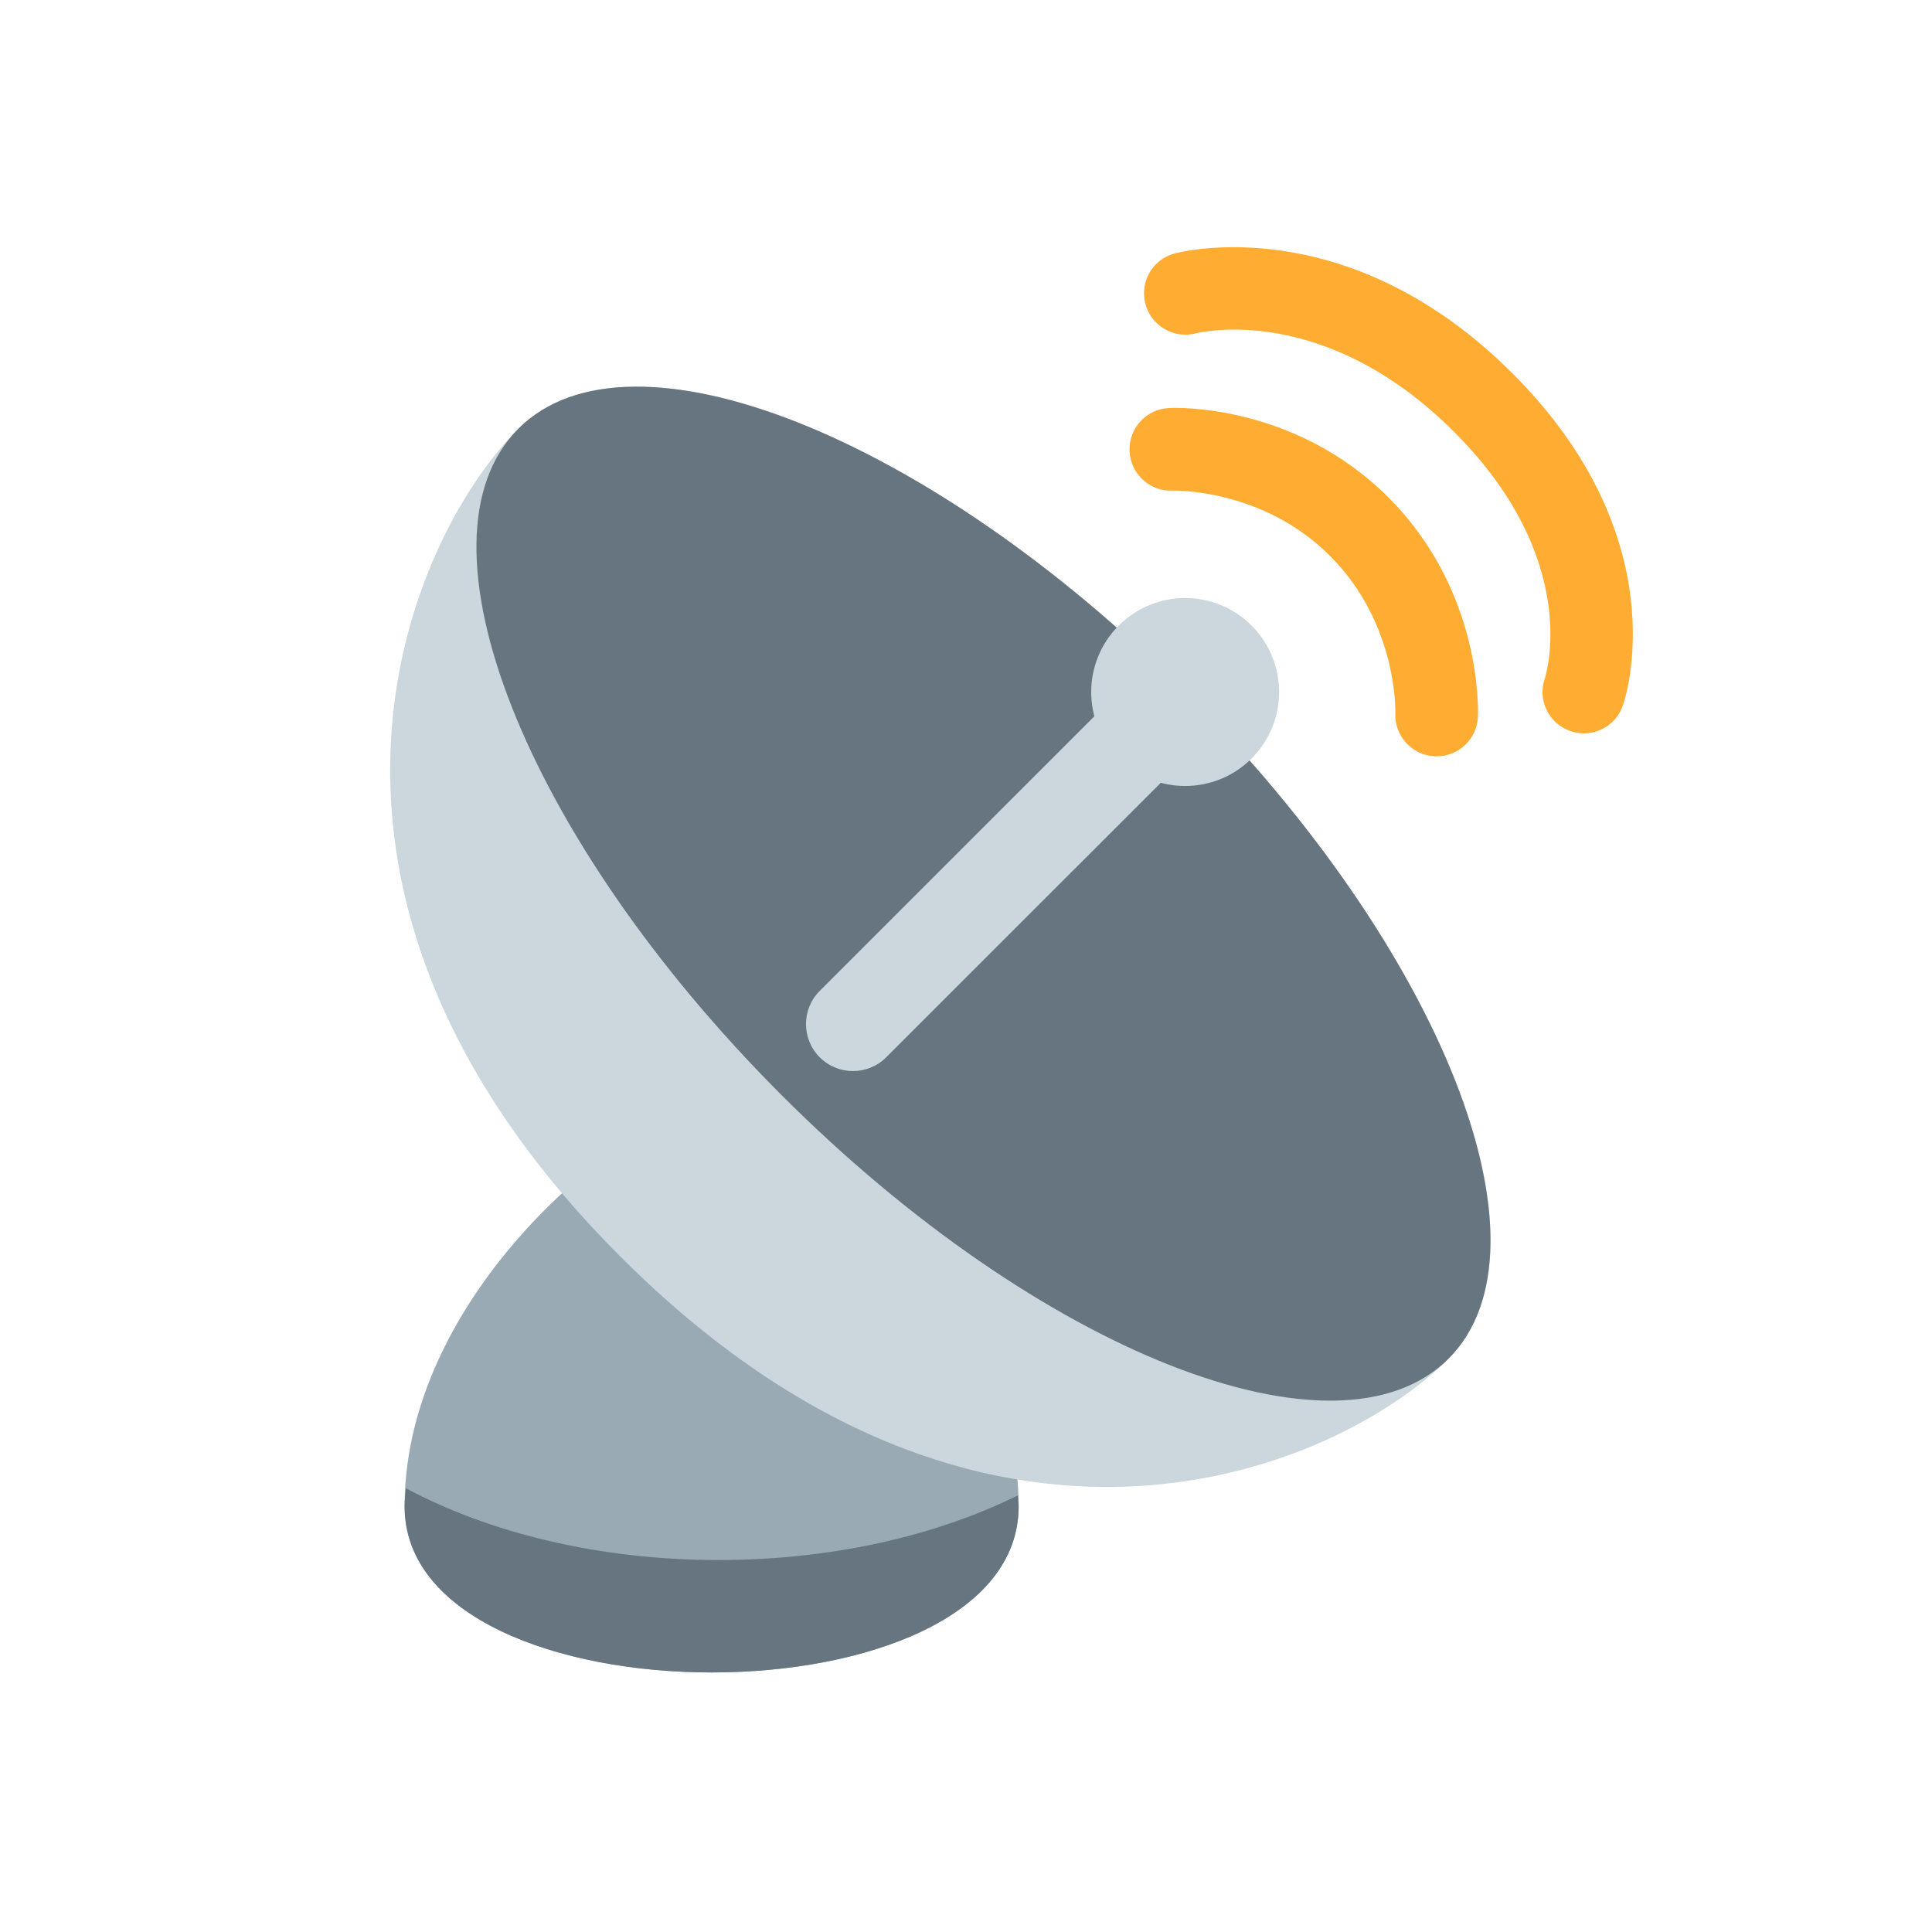 <?xml version="1.0" encoding="UTF-8"?>
<svg xmlns="http://www.w3.org/2000/svg" xmlns:xlink="http://www.w3.org/1999/xlink" width="375pt" height="375pt" viewBox="0 0 375 375" version="1.2">
<g id="surface1">
<path style=" stroke:none;fill-rule:nonzero;fill:rgb(59.999%,66.669%,70.979%);fill-opacity:1;" d="M 138.125 214.547 C 151.508 214.547 197.738 249.406 197.715 292.379 C 197.738 335.367 78.543 335.367 78.535 292.371 C 78.543 249.398 124.742 214.547 138.125 214.547 Z M 138.125 214.547 "/>
<path style=" stroke:none;fill-rule:nonzero;fill:rgb(79.999%,83.919%,86.67%);fill-opacity:1;" d="M 120.434 243.918 C 191.352 314.844 259.531 285.344 281.164 263.73 C 302.785 242.098 279.895 184.172 230.047 134.32 C 180.184 84.465 122.246 61.574 100.625 83.199 C 79 104.82 49.508 173.004 120.434 243.918 Z M 120.434 243.918 "/>
<path style=" stroke:none;fill-rule:nonzero;fill:rgb(39.999%,45.879%,49.799%);fill-opacity:1;" d="M 151.742 212.598 C 201.598 262.453 259.523 285.336 281.156 263.723 C 302.777 242.09 279.887 184.164 230.039 134.312 C 180.184 84.465 122.246 61.574 100.625 83.199 C 79 104.82 101.891 162.758 151.742 212.598 Z M 151.742 212.598 "/>
<path style=" stroke:none;fill-rule:nonzero;fill:rgb(79.999%,83.919%,86.67%);fill-opacity:1;" d="M 230.039 134.312 C 233.594 137.875 233.594 143.645 230.039 147.207 L 172.008 205.223 C 168.445 208.785 162.676 208.785 159.113 205.223 C 155.551 201.668 155.551 195.891 159.113 192.328 L 217.137 134.312 C 220.707 130.75 226.469 130.75 230.039 134.312 Z M 230.039 134.312 "/>
<path style=" stroke:none;fill-rule:nonzero;fill:rgb(79.999%,83.919%,86.67%);fill-opacity:1;" d="M 242.934 121.43 C 250.051 128.547 250.051 140.098 242.934 147.215 C 235.809 154.34 224.262 154.34 217.137 147.215 C 210.02 140.098 210.02 128.547 217.137 121.43 C 224.254 114.297 235.809 114.297 242.934 121.43 Z M 242.934 121.43 "/>
<path style=" stroke:none;fill-rule:nonzero;fill:rgb(100%,67.45%,20%);fill-opacity:1;" d="M 278.859 146.805 L 278.453 146.797 C 274.023 146.582 270.621 142.809 270.836 138.391 C 270.844 138.262 271.344 121.082 258.16 107.902 C 245.02 94.766 227.898 95.234 227.664 95.223 C 223.25 95.488 219.473 92.031 219.246 87.617 C 219.031 83.191 222.434 79.418 226.863 79.203 C 227.84 79.105 251.156 78.215 269.496 96.555 C 287.848 114.914 286.906 138.207 286.859 139.191 C 286.652 143.469 283.105 146.805 278.859 146.805 Z M 278.859 146.805 "/>
<path style=" stroke:none;fill-rule:nonzero;fill:rgb(100%,67.45%,20%);fill-opacity:1;" d="M 307.414 142.344 C 306.539 142.344 305.641 142.191 304.77 141.887 C 300.586 140.418 298.383 135.848 299.852 131.668 C 300.121 130.809 307.016 108.59 282.238 83.824 C 257.156 58.734 233.09 64.457 232.078 64.711 C 227.832 65.812 223.438 63.234 222.32 58.977 C 221.199 54.715 223.699 50.359 227.945 49.211 C 229.309 48.844 261.684 40.57 293.582 72.488 C 325.805 104.691 315.453 135.68 314.988 136.984 C 313.836 140.273 310.73 142.344 307.414 142.344 Z M 307.414 142.344 "/>
<path style=" stroke:none;fill-rule:nonzero;fill:rgb(39.999%,45.879%,49.799%);fill-opacity:1;" d="M 139.473 302.801 C 116.207 302.801 95 297.523 78.77 288.867 C 78.703 290.039 78.535 291.191 78.535 292.379 C 78.543 335.375 197.738 335.375 197.715 292.387 C 197.715 291.664 197.594 290.969 197.57 290.254 C 181.707 298.086 161.496 302.801 139.473 302.801 Z M 139.473 302.801 "/>
</g>
</svg>
